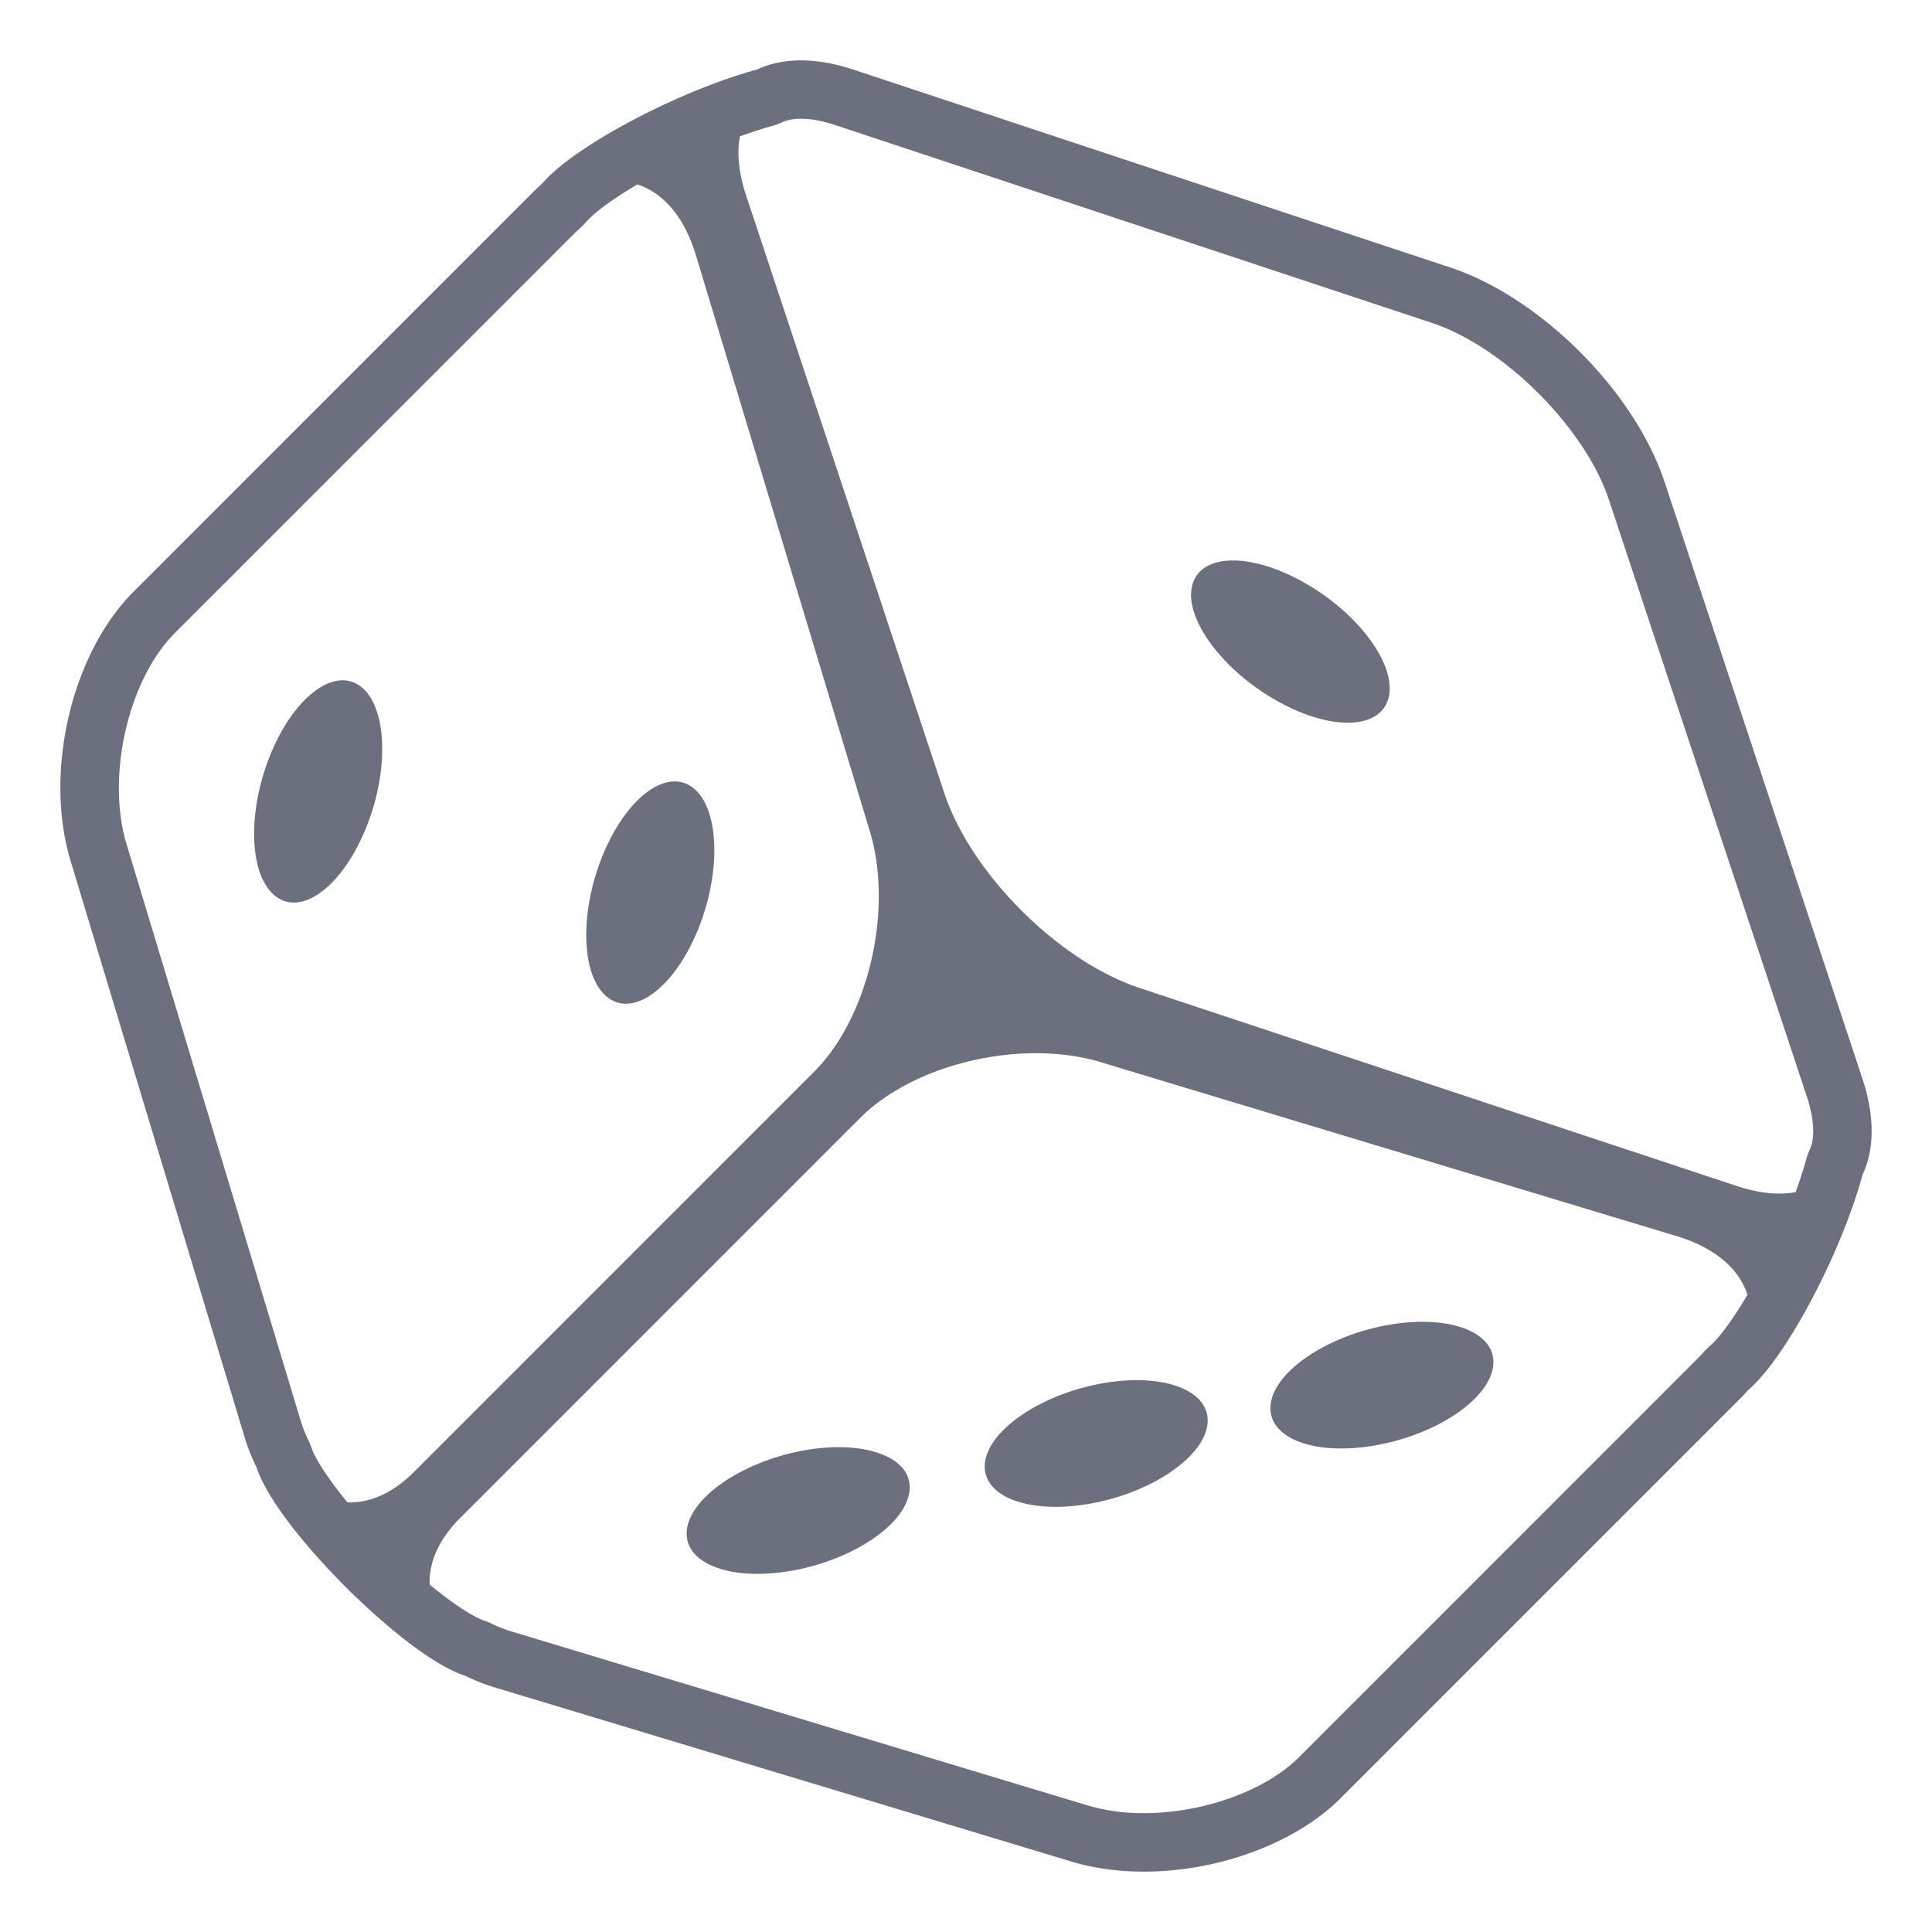 <?xml version="1.0" encoding="utf-8"?><!-- Uploaded to: SVG Repo, www.svgrepo.com, Generator: SVG Repo Mixer Tools -->
<svg width="50" height="50" viewBox="0 0 64 64" xmlns="http://www.w3.org/2000/svg" xmlns:xlink="http://www.w3.org/1999/xlink" aria-hidden="true" role="img" class="iconify iconify--emojione-monotone" preserveAspectRatio="xMidYMid meet"><path d="M43.3 19.355c-.894-.524-1.767-.789-2.457-.789c-.686 0-1.188.265-1.34.789c-.31 1.049.896 2.749 2.686 3.798c.896.526 1.768.788 2.456.788c.686 0 1.188-.262 1.344-.788c.307-1.049-.897-2.749-2.689-3.798" fill="#6C707E"></path><path d="M29.13 48.144c-.645-.231-1.554-.277-2.576-.084c-2.04.391-3.744 1.591-3.807 2.682c-.032.545.354.962 1.002 1.191c.647.231 1.557.275 2.576.081c2.041-.388 3.746-1.587 3.809-2.681c.032-.545-.354-.961-1.004-1.189" fill="#6C707E"></path><path d="M39.002 45.923c-.646-.229-1.558-.277-2.576-.082c-2.039.389-3.742 1.586-3.805 2.68c-.03.546.355.961 1.002 1.191s1.558.275 2.576.083c2.043-.39 3.742-1.588 3.807-2.681c.028-.546-.356-.96-1.004-1.191" fill="#6C707E"></path><path d="M48.466 43.989c-.645-.229-1.558-.275-2.578-.081c-2.037.389-3.742 1.587-3.803 2.681c-.03.545.354.961 1.002 1.191c.646.23 1.558.275 2.578.081c2.041-.389 3.742-1.587 3.805-2.679c.03-.547-.356-.962-1.004-1.193" fill="#6C707E"></path><path d="M21.38 26.28c-.54.424-1.065 1.17-1.449 2.136c-.762 1.932-.66 4.01.227 4.647c.446.318 1.004.217 1.544-.207c.543-.424 1.068-1.17 1.45-2.135c.762-1.931.661-4.012-.227-4.649c-.445-.318-1.004-.217-1.545.208" fill="#6C707E"></path><path d="M10.38 22.931c-.543.424-1.068 1.168-1.45 2.134c-.764 1.931-.663 4.012.229 4.647c.442.319 1 .216 1.543-.208c.54-.424 1.065-1.169 1.447-2.135c.764-1.93.662-4.011-.227-4.649c-.444-.317-1.002-.215-1.542.211" fill="#6C707E"></path><path d="M61.692 35.723l-6.555-19.768c-.99-2.986-4.104-6.103-7.092-7.093l-19.77-6.555c-1.234-.409-2.343-.407-3.197-.004c-.924.251-1.98.649-3.062 1.153c-1.479.689-3.303 1.736-4.077 2.647a4.874 4.874 0 0 0-.253.233L4.427 19.598c-2.061 2.06-2.978 5.98-2.087 8.925l5.762 19.084c.105.349.235.678.387.979c.464 1.412 2.366 3.391 2.95 3.975c.586.585 2.568 2.492 3.98 2.955c.3.149.629.279.976.384l19.083 5.762c.74.225 1.553.338 2.418.338h.001c2.479 0 5.032-.952 6.504-2.424l13.262-13.263c.084-.084.16-.168.234-.253c.912-.777 1.959-2.601 2.646-4.075c.507-1.087.905-2.146 1.156-3.071c.404-.859.402-1.959-.007-3.191M11.509 49.767c-.727-.884-1.112-1.539-1.189-1.811l-.074-.184a4.155 4.155 0 0 1-.29-.724L4.192 27.963c-.679-2.245.055-5.449 1.603-6.996L19.057 7.704c.068-.069.14-.129.209-.189l.128-.134c.226-.286.839-.752 1.719-1.27c.839.265 1.553 1.057 1.94 2.343l5.762 19.085c.784 2.593-.042 6.159-1.845 7.962L13.71 48.763c-.722.721-1.488 1.034-2.201 1.004m45.107-5.16l-.137.133c-.059.068-.117.137-.186.205l-13.26 13.263c-1.11 1.11-3.175 1.855-5.136 1.855h-.001a6.428 6.428 0 0 1-1.859-.254l-19.083-5.762a4.22 4.22 0 0 1-.724-.291l-.185-.072c-.271-.076-.926-.463-1.81-1.19c-.031-.714.28-1.479 1.003-2.202l13.259-13.261c1.804-1.804 5.368-2.63 7.962-1.846l19.083 5.763c1.288.389 2.08 1.104 2.344 1.943c-.516.878-.984 1.489-1.27 1.716m3.314-6.48l-.076.2c-.094.357-.223.753-.372 1.163c-.537.103-1.197.047-1.962-.207l-19.769-6.555c-2.688-.89-5.59-3.792-6.478-6.479L24.718 6.48c-.253-.765-.31-1.424-.207-1.962c.408-.147.801-.276 1.157-.37l.203-.079c.173-.09.396-.136.663-.136c.332 0 .713.071 1.134.21l19.769 6.555c2.388.792 5.072 3.478 5.863 5.865l6.556 19.768c.248.754.276 1.407.074 1.796" fill="#6C707E"></path></svg>